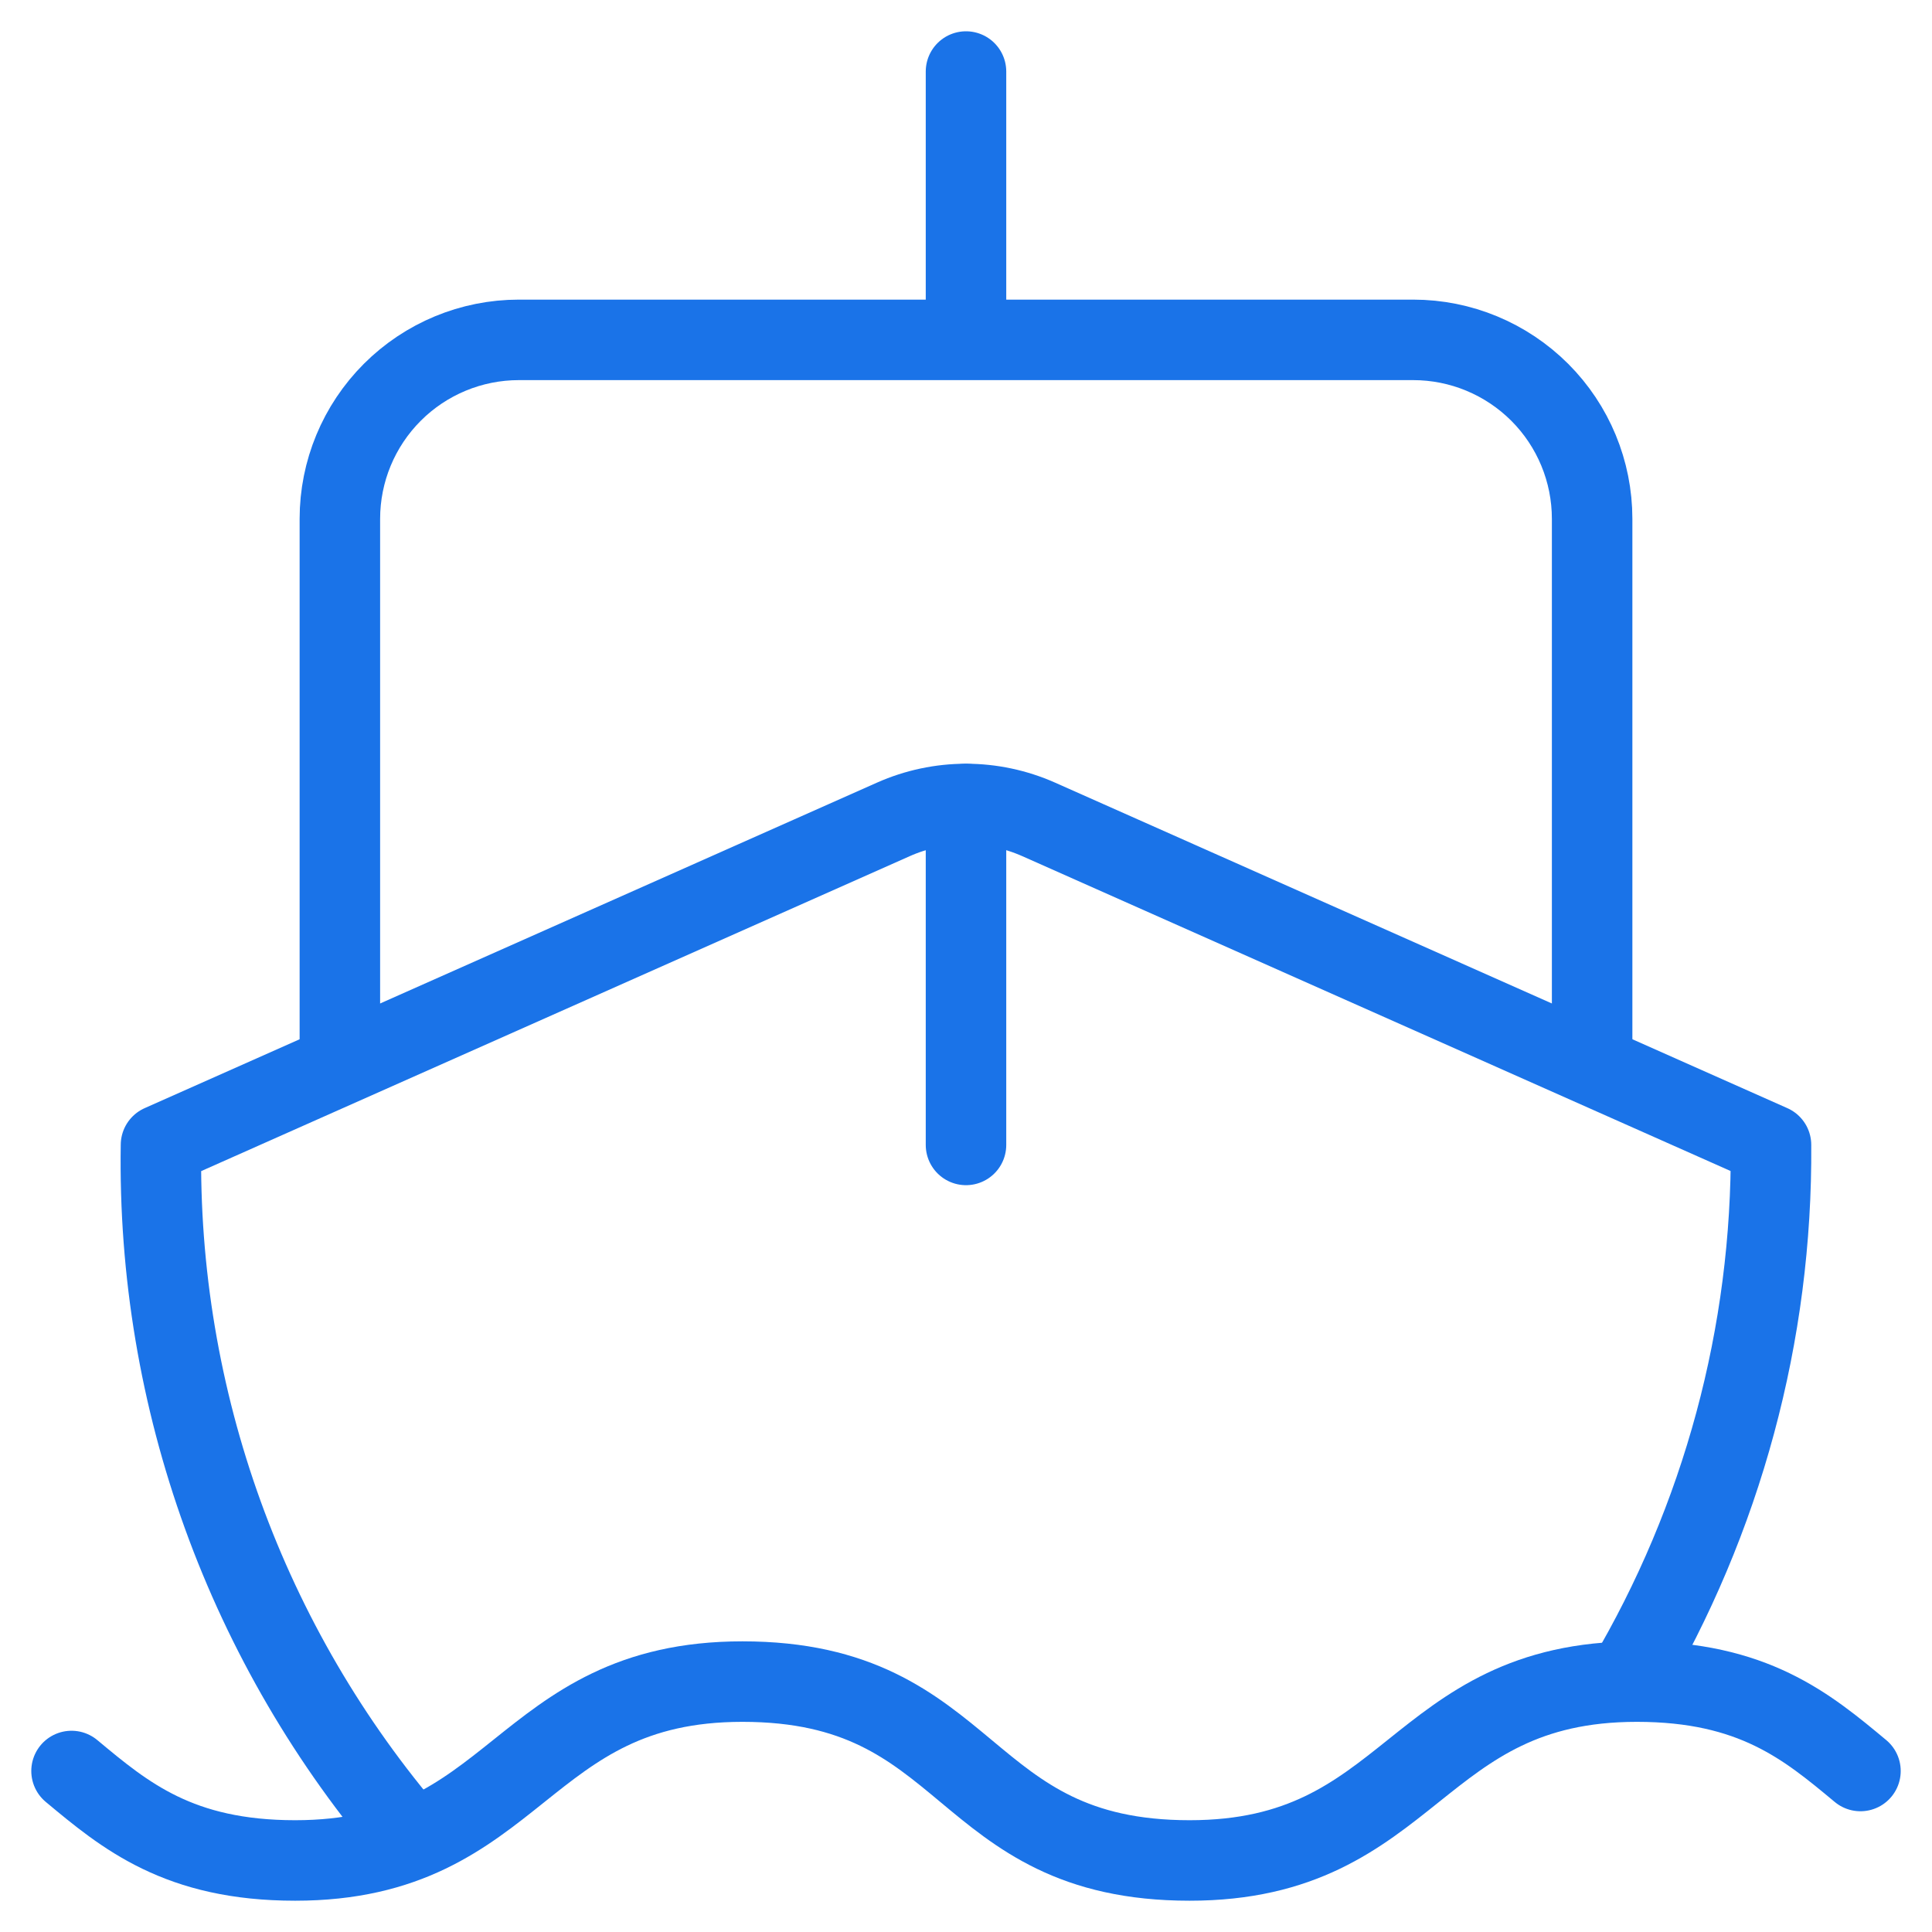 <svg xmlns="http://www.w3.org/2000/svg" width="36" height="36" viewBox="0 0 36 36" fill="none">
  <path d="M18 14.982V21.334M18 1.333V6.333M29.667 19.667V9.667C29.667 8.783 29.316 7.935 28.691 7.31C28.065 6.685 27.218 6.333 26.334 6.333H9.667C8.783 6.333 7.935 6.685 7.31 7.31C6.685 7.935 6.333 8.783 6.333 9.667V19.667" stroke="#1A73E8" stroke-width="1.5" stroke-linecap="round" stroke-linejoin="round"/>
  <path d="M30.3 31.334C32.093 28.308 33.026 24.85 33 21.334L19.354 15.268C18.927 15.079 18.466 14.981 18 14.981C17.534 14.981 17.073 15.079 16.647 15.268L3 21.334C2.923 26.073 4.59 30.676 7.683 34.267" stroke="#1A73E8" stroke-width="1.5" stroke-linecap="round" stroke-linejoin="round"/>
  <path d="M1.333 33C2.333 33.834 3.333 34.667 5.5 34.667C9.667 34.667 9.667 31.334 13.834 31.334C16 31.334 17 32.167 18 33C19 33.834 20 34.667 22.167 34.667C26.334 34.667 26.334 31.334 30.5 31.334C32.667 31.334 33.667 32.167 34.667 33" stroke="#1A73E8" stroke-width="1.5" stroke-linecap="round" stroke-linejoin="round"/>
</svg>
